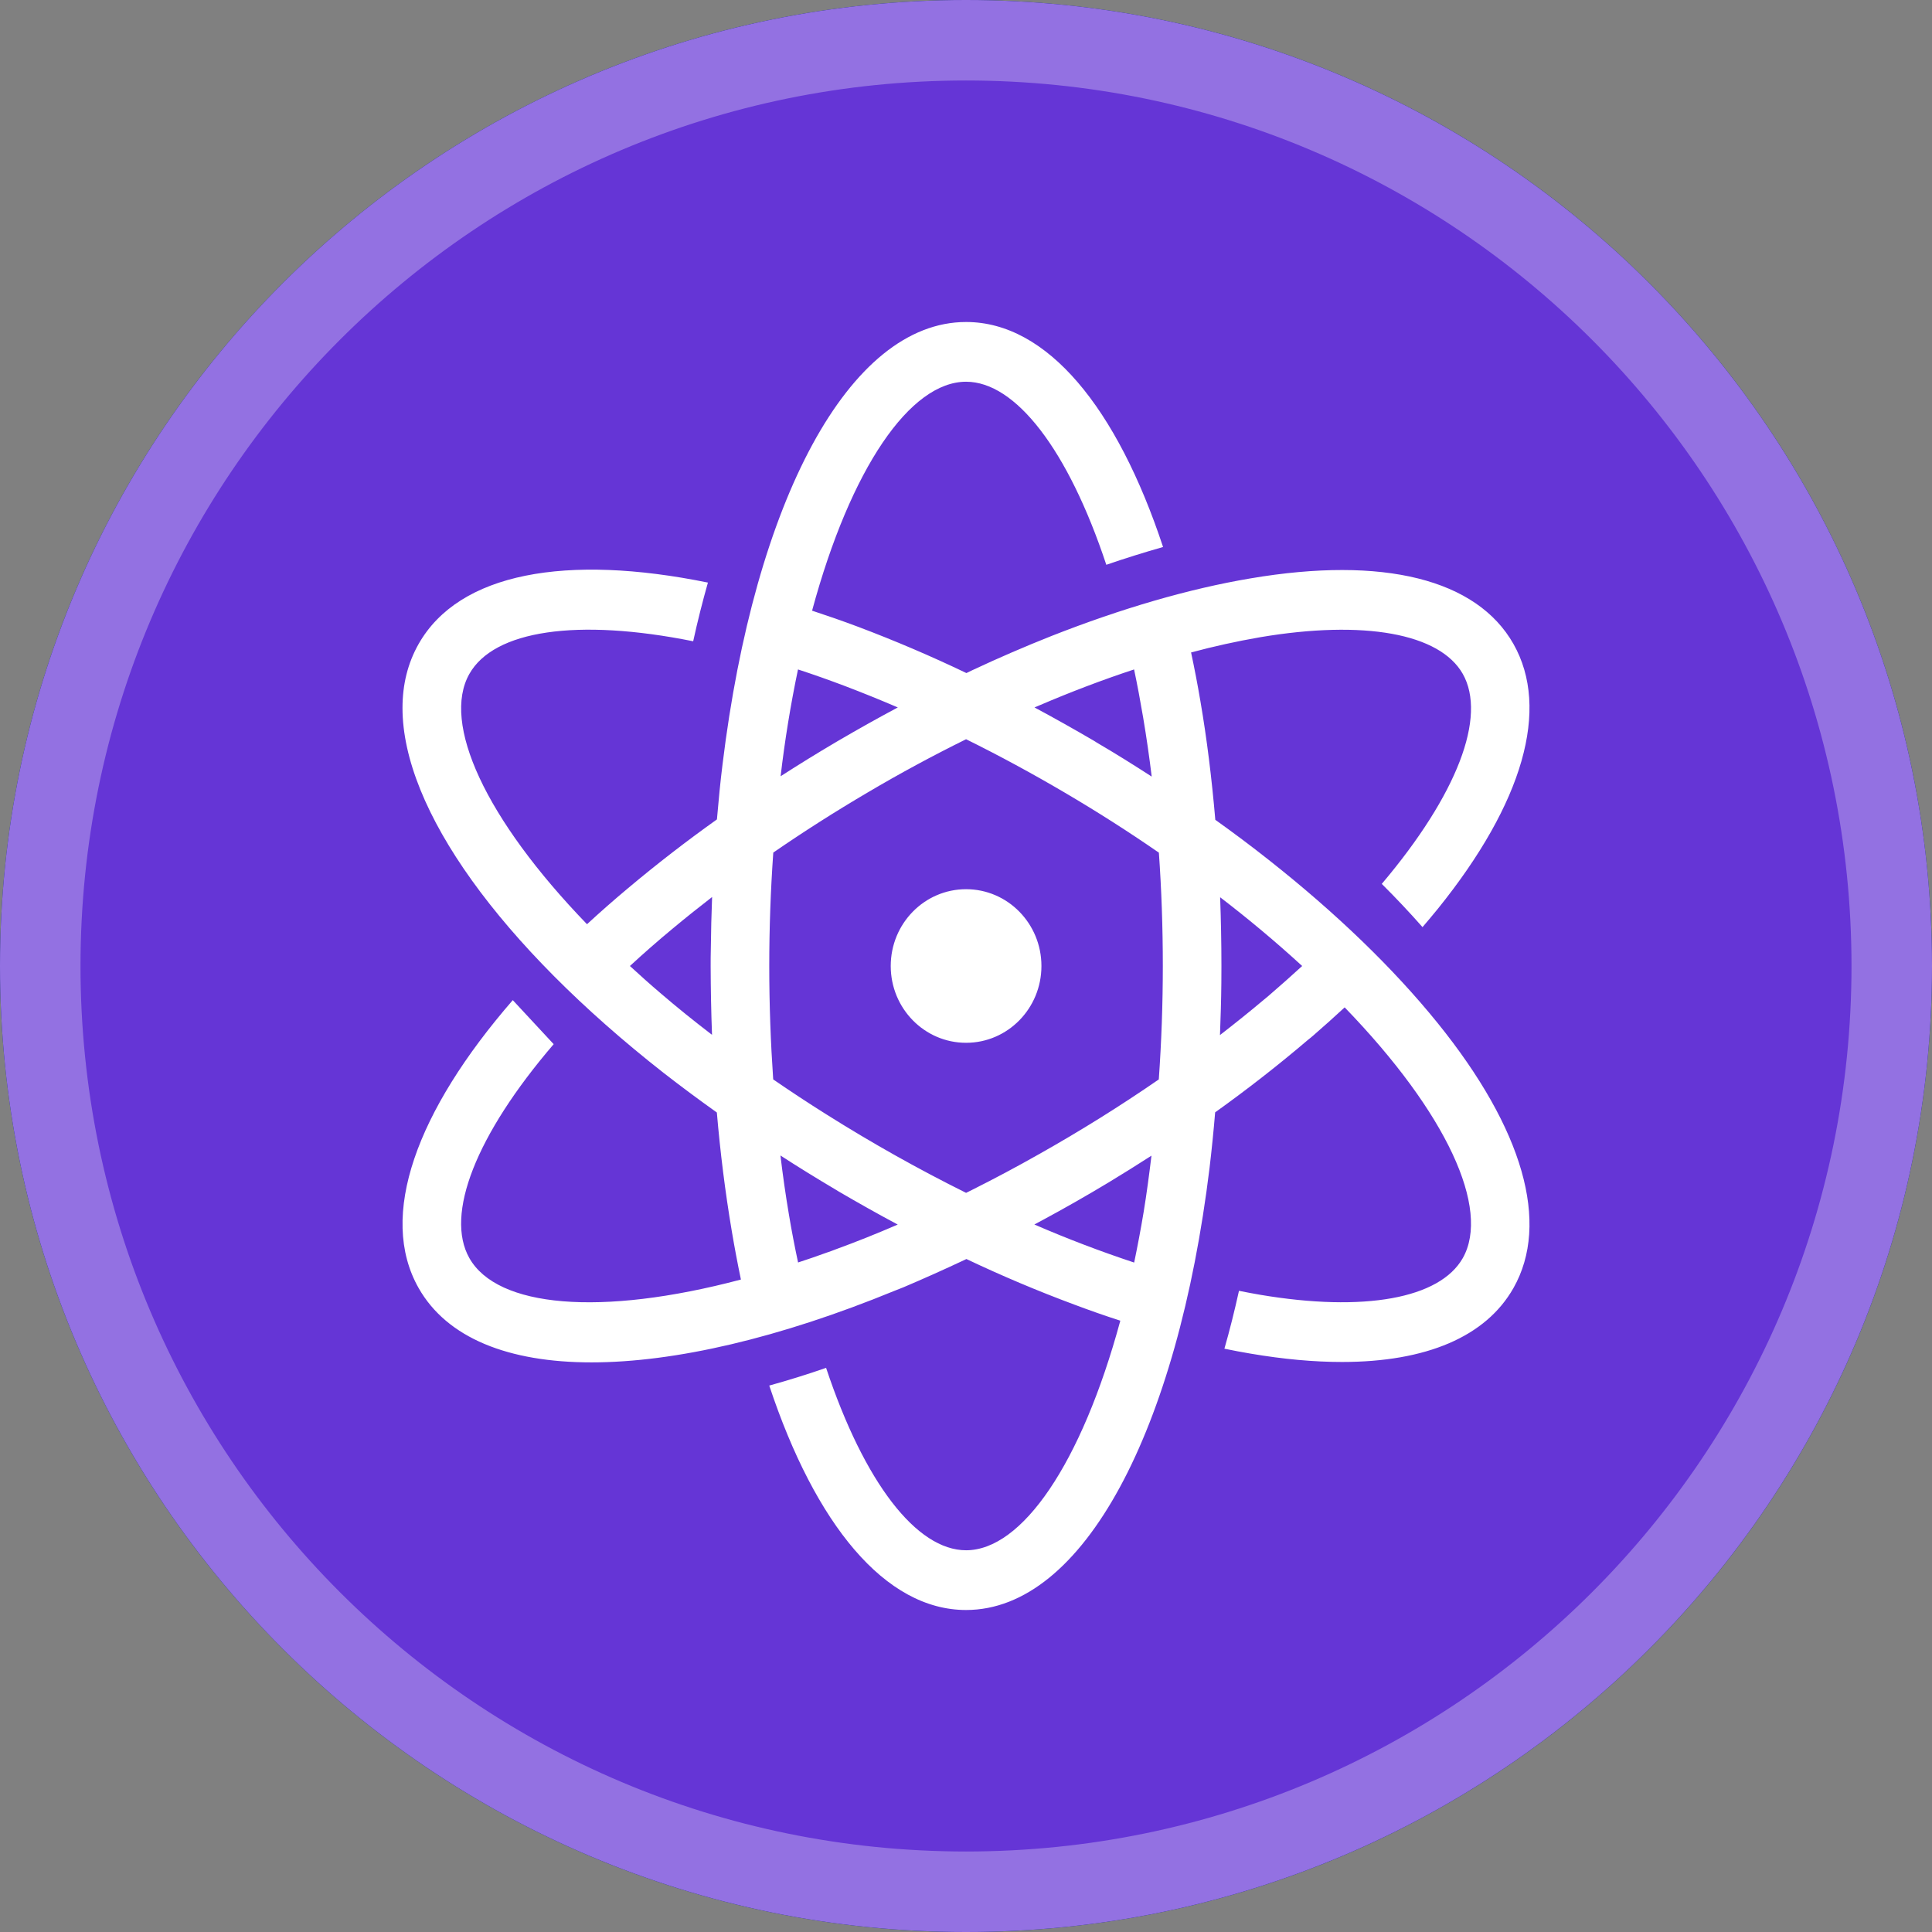 <svg width="24" height="24" viewBox="0 0 24 24" fill="none" xmlns="http://www.w3.org/2000/svg">
<rect x="0" y="0" width="24" height="24" fill="#808080" stroke="none"/>
<path d="M12 24C18.628 24 24 18.627 24 12C24 5.373 18.628 0 12 0C5.373 0 6.10352e-05 5.373 6.10352e-05 12C6.10352e-05 18.627 5.373 24 12 24Z" fill="#003057"/>
<path d="M9.52 19C9.38 19 9.242 18.967 9.117 18.904C8.992 18.841 8.884 18.749 8.802 18.637L5.29 13.844H3V12.099H5.744C5.884 12.099 6.022 12.132 6.147 12.195C6.272 12.258 6.38 12.349 6.461 12.461L9.331 16.376L13.71 6.522C13.779 6.367 13.892 6.235 14.037 6.142C14.181 6.049 14.349 6 14.521 6H20V7.745H15.101L10.332 18.477C10.27 18.618 10.17 18.741 10.043 18.832C9.916 18.923 9.767 18.979 9.611 18.994C9.58 18.996 9.548 18.996 9.517 18.994" fill="#00C389"/>
<path d="M-5.24537e-07 12C-8.1423e-07 18.627 5.373 24 12 24C18.627 24 24 18.627 24 12C24 5.373 18.627 -2.34843e-07 12 -5.24537e-07C5.373 -8.1423e-07 -2.34843e-07 5.373 -5.24537e-07 12Z" fill="#6535D6"/>
<path d="M12 23.5C5.649 23.5 0.5 18.351 0.5 12C0.5 5.649 5.649 0.5 12 0.5C18.351 0.5 23.5 5.649 23.5 12C23.5 18.351 18.351 23.5 12 23.5Z" stroke="white" stroke-opacity="0.3"/>
<path fill-rule="evenodd" clip-rule="evenodd" d="M12.001 4C13.008 4 13.876 5.065 14.448 6.795C14.217 6.861 13.981 6.934 13.743 7.016C13.268 5.584 12.615 4.742 12.001 4.742C11.308 4.742 10.569 5.81 10.088 7.586C10.276 7.648 10.465 7.713 10.659 7.786C11.115 7.958 11.565 8.15 12.005 8.361L12.084 8.323C12.406 8.172 12.733 8.031 13.063 7.9C13.93 7.559 14.768 7.314 15.534 7.185C17.184 6.905 18.345 7.195 18.801 8C19.257 8.805 18.923 9.974 17.861 11.29C17.799 11.365 17.737 11.441 17.671 11.517C17.508 11.332 17.339 11.153 17.165 10.98C18.103 9.871 18.472 8.903 18.171 8.371C17.885 7.868 16.945 7.698 15.653 7.916C15.365 7.966 15.079 8.029 14.796 8.105C14.838 8.302 14.877 8.503 14.912 8.711C14.992 9.177 15.053 9.671 15.097 10.184C15.321 10.344 15.542 10.509 15.758 10.68C16.593 11.338 17.309 12.028 17.86 12.71C18.923 14.026 19.257 15.195 18.801 16C18.458 16.605 17.718 16.919 16.671 16.919C16.324 16.919 15.945 16.885 15.534 16.815C15.428 16.797 15.32 16.777 15.21 16.754C15.276 16.524 15.336 16.284 15.391 16.035C15.48 16.053 15.567 16.069 15.653 16.084C16.944 16.302 17.885 16.132 18.171 15.629C18.517 15.018 17.976 13.828 16.704 12.514C16.575 12.633 16.444 12.751 16.311 12.866C16.291 12.883 16.27 12.901 16.25 12.916C15.878 13.233 15.492 13.534 15.095 13.818C15.076 14.047 15.053 14.276 15.026 14.504C14.629 17.763 13.46 20 12.001 20C10.996 20 10.129 18.938 9.556 17.212C9.794 17.146 10.029 17.073 10.262 16.992C10.737 18.419 11.387 19.258 12.001 19.258C12.694 19.258 13.434 18.186 13.917 16.406C13.724 16.344 13.534 16.277 13.345 16.206C12.89 16.037 12.443 15.848 12.005 15.64L11.976 15.654C11.721 15.774 11.47 15.886 11.223 15.991C11.184 16.006 11.147 16.022 11.109 16.036C9.684 16.621 8.383 16.924 7.348 16.924C6.318 16.924 5.553 16.623 5.2 16C4.694 15.108 5.173 13.802 6.37 12.424L6.878 12.971C5.91 14.1 5.525 15.09 5.831 15.629C6.177 16.24 7.455 16.358 9.204 15.895C9.162 15.694 9.124 15.492 9.09 15.29C9.008 14.803 8.947 14.312 8.905 13.82C8.682 13.661 8.461 13.497 8.245 13.329C6.217 11.739 5 10.051 5 8.795C5 8.504 5.065 8.238 5.2 8C5.703 7.113 7.039 6.879 8.794 7.237C8.728 7.47 8.666 7.714 8.611 7.966C7.169 7.676 6.136 7.831 5.831 8.371C5.485 8.981 6.024 10.168 7.292 11.481C7.455 11.331 7.624 11.182 7.801 11.034C8.158 10.734 8.527 10.449 8.906 10.179C8.926 9.946 8.948 9.715 8.976 9.492C9.373 6.236 10.543 4 12.001 4ZM14.304 14.356C14.128 14.469 13.95 14.581 13.771 14.689C13.499 14.853 13.223 15.01 12.943 15.161C12.912 15.178 12.88 15.194 12.849 15.211C13.255 15.387 13.669 15.545 14.089 15.684C14.131 15.481 14.171 15.272 14.207 15.055C14.244 14.83 14.275 14.595 14.304 14.356ZM9.695 14.354C9.725 14.606 9.76 14.85 9.8 15.086C9.834 15.292 9.873 15.49 9.914 15.683C10.031 15.645 10.15 15.604 10.271 15.56C10.308 15.548 10.345 15.534 10.381 15.52C10.639 15.426 10.893 15.324 11.145 15.215L11.152 15.212C10.903 15.079 10.658 14.941 10.415 14.799C10.402 14.791 10.389 14.784 10.376 14.775C10.146 14.639 9.919 14.499 9.695 14.354ZM12.001 9.183C11.586 9.388 11.178 9.608 10.779 9.844C10.379 10.079 9.988 10.328 9.606 10.591C9.573 11.06 9.556 11.53 9.556 12C9.556 12.488 9.574 12.957 9.605 13.409C9.818 13.555 10.037 13.7 10.265 13.843C10.827 14.197 11.407 14.523 12.001 14.818L12.08 14.779C12.357 14.64 12.631 14.494 12.901 14.341C13.413 14.053 13.911 13.743 14.395 13.409C14.428 12.94 14.445 12.47 14.445 12C14.445 11.513 14.428 11.043 14.396 10.592C14.014 10.328 13.623 10.079 13.223 9.844C12.823 9.609 12.416 9.388 12.001 9.183H12.001ZM12.001 11.046C12.518 11.046 12.937 11.473 12.937 12C12.937 12.527 12.518 12.954 12.001 12.954C11.484 12.954 11.065 12.527 11.065 12C11.065 11.473 11.484 11.046 12.001 11.046ZM15.157 11.146C15.167 11.425 15.173 11.71 15.173 12C15.173 12.07 15.173 12.14 15.172 12.21C15.17 12.429 15.163 12.644 15.155 12.858C15.342 12.713 15.522 12.569 15.694 12.424L15.758 12.371C15.903 12.246 16.042 12.123 16.176 12C15.849 11.7 15.508 11.415 15.157 11.146ZM8.846 11.143C8.678 11.273 8.515 11.403 8.359 11.533C8.172 11.688 7.994 11.844 7.825 12C7.948 12.113 8.075 12.227 8.208 12.34C8.408 12.512 8.622 12.684 8.845 12.855C8.834 12.57 8.829 12.285 8.828 12C8.828 11.93 8.828 11.86 8.83 11.791C8.832 11.572 8.838 11.357 8.846 11.143ZM14.088 8.316C13.691 8.447 13.3 8.596 12.915 8.761L12.851 8.788C13.095 8.919 13.341 9.057 13.587 9.201C13.599 9.209 13.613 9.216 13.625 9.225C13.858 9.361 14.084 9.503 14.307 9.647C14.277 9.402 14.242 9.158 14.201 8.915C14.167 8.714 14.13 8.515 14.088 8.316ZM9.913 8.316C9.821 8.755 9.749 9.198 9.697 9.643C9.919 9.5 10.147 9.359 10.381 9.221L10.415 9.201C10.658 9.059 10.904 8.921 11.153 8.788C10.936 8.695 10.717 8.606 10.496 8.522C10.303 8.449 10.109 8.38 9.913 8.316Z" fill="white"/>
</svg>
